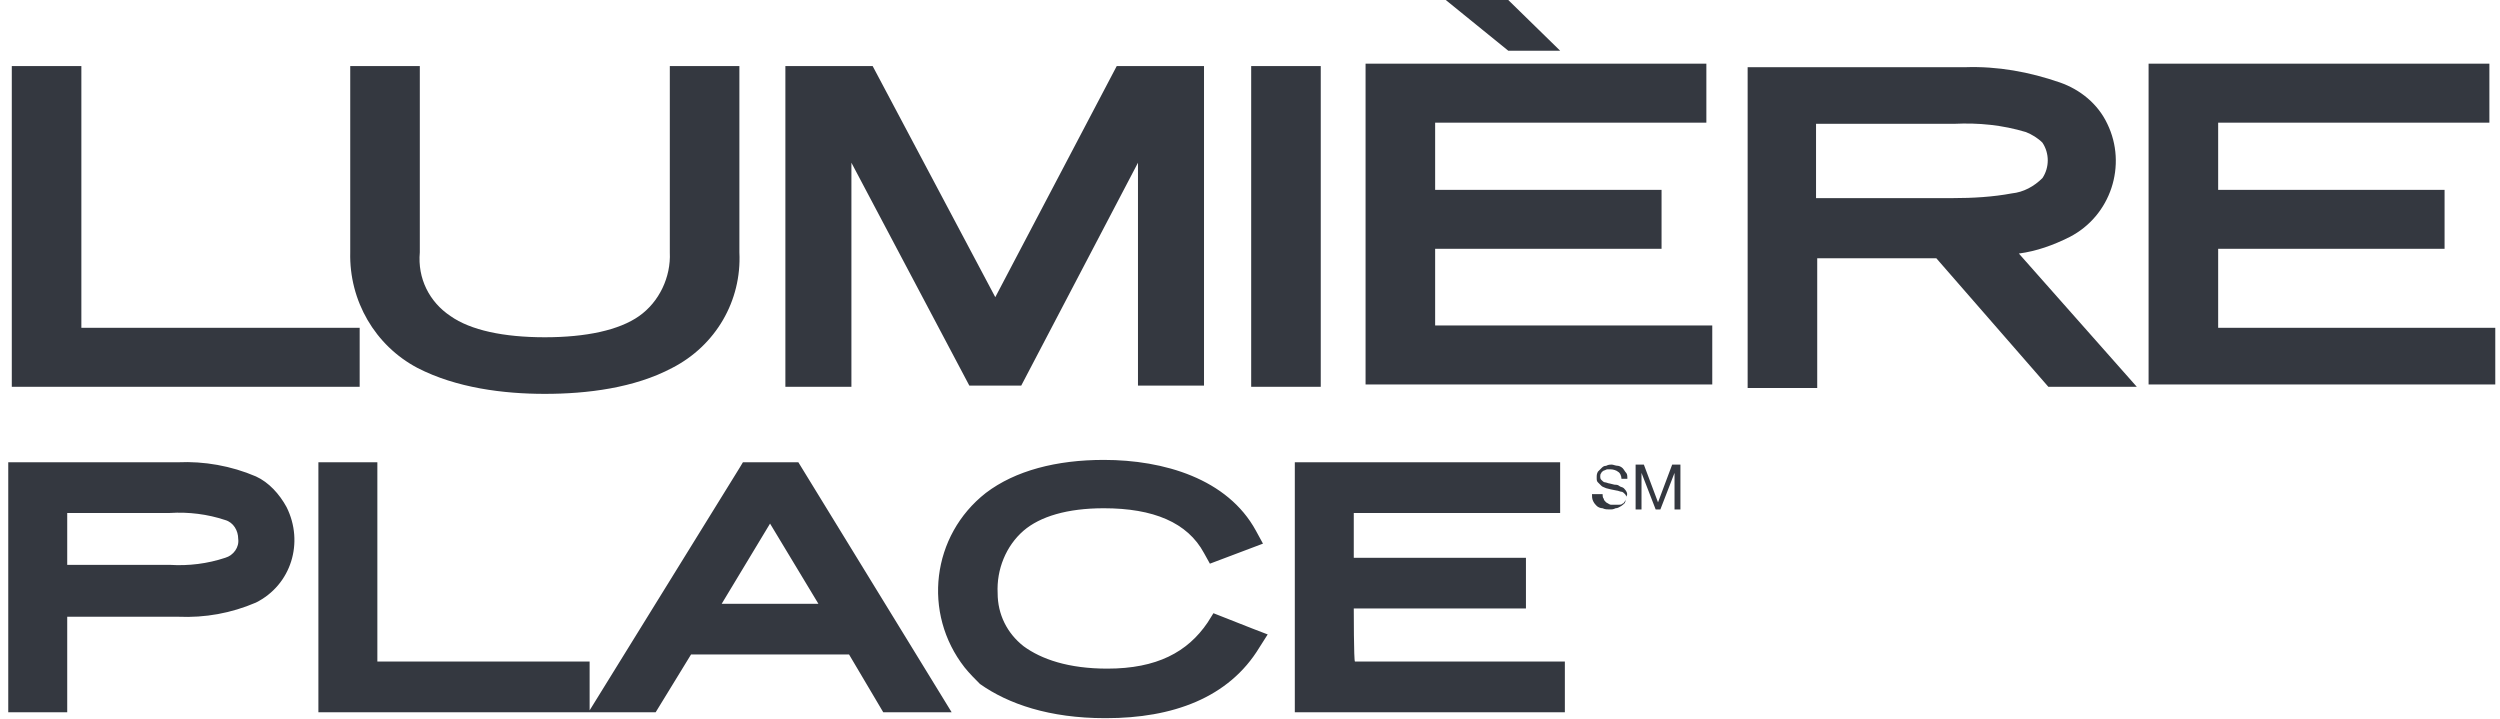 <?xml version="1.0" encoding="UTF-8"?>
<svg width="212px" height="61px" viewBox="0 0 212 61" version="1.1" xmlns="http://www.w3.org/2000/svg" xmlns:xlink="http://www.w3.org/1999/xlink">
	<title>Lumiere Place</title>
  <path d="M30.5,27.8 L6.9,27.8 L6.9,5.6 L1,5.6 L1,32.8 L30.5,32.8 L30.5,27.8 Z M35.4,31.2 C38.7,32.9 42.7,33.4 46.2,33.4 C49.8,33.4 53.8,32.9 57,31.2 C60.7,29.3 62.9,25.5 62.7,21.4 L62.7,5.6 L56.8,5.6 L56.8,21.4 C56.9,23.5 55.9,25.6 54.2,26.8 C52.5,28 49.7,28.6 46.2,28.6 C42.7,28.6 39.9,28 38.2,26.8 C36.4,25.6 35.4,23.6 35.6,21.4 L35.6,5.6 L29.7,5.6 L29.7,21.4 C29.6,25.5 31.8,29.3 35.4,31.2 L35.4,31.2 Z M72.2,13.8 L82.2,32.7 L86.6,32.7 L96.5,13.8 L96.5,32.7 L102.1,32.7 L102.1,5.6 L94.7,5.6 L84.4,25.2 L74,5.6 L66.6,5.6 L66.6,32.8 L72.2,32.8 L72.2,13.8 L72.2,13.8 Z M106.1,5.6 L112,5.6 L112,32.8 L106.1,32.8 L106.1,5.6 Z M121.7,21.1 L140.9,21.1 L140.9,16.1 L121.7,16.1 L121.7,10.4 L144.7,10.4 L144.7,5.4 L115.8,5.4 L115.8,32.6 L145.2,32.6 L145.2,27.6 L121.7,27.6 L121.7,21.1 L121.7,21.1 Z M132.3,4.3 L127.9,0 L122.6,0 L127.9,4.3 L132.3,4.3 Z M173.7,32.8 L181.2,32.8 L171.2,21.5 C172.7,21.3 174.1,20.8 175.5,20.1 C179,18.3 180.4,14 178.7,10.5 C177.9,8.8 176.4,7.6 174.7,7 C172.1,6.1 169.4,5.6 166.6,5.7 L148.2,5.7 L148.2,32.9 L154.1,32.9 L154.1,21.9 L164.2,21.9 L173.7,32.8 Z M154,10.5 L165.7,10.5 C167.8,10.4 169.8,10.6 171.8,11.2 C172.3,11.4 172.8,11.7 173.2,12.1 C173.8,13 173.8,14.2 173.2,15.1 C172.5,15.8 171.6,16.3 170.6,16.4 C169,16.7 167.3,16.8 165.6,16.8 L154,16.8 L154,10.5 Z M211.6,27.8 L188.1,27.8 L188.1,21.1 L207.3,21.1 L207.3,16.1 L188.1,16.1 L188.1,10.4 L211.1,10.4 L211.1,5.4 L182.2,5.4 L182.2,32.6 L211.6,32.6 L211.6,27.8 Z M5.7,52.3 L15.1,52.3 C17.4,52.4 19.6,52 21.7,51.1 C24.7,49.6 25.8,46 24.3,43 C23.7,41.9 22.8,40.9 21.7,40.4 C19.6,39.5 17.3,39.1 15.1,39.2 L0.7,39.2 L0.7,60.4 L5.7,60.4 L5.7,52.3 Z M5.7,43.5 L14.4,43.5 C16,43.4 17.6,43.6 19.1,44.1 C19.8,44.3 20.2,45 20.2,45.7 C20.3,46.4 19.8,47.1 19.1,47.3 C17.6,47.8 16,48 14.4,47.9 L5.7,47.9 L5.7,43.5 Z M27,39.2 L27,60.4 L50,60.4 L50,56.1 L32,56.1 L32,39.2 L27,39.2 Z M80.7,60.4 L67.7,39.2 L63,39.2 L62.7,39.7 L49.9,60.4 L55.6,60.4 L58.6,55.5 L72,55.5 L74.9,60.4 L80.7,60.4 Z M61.2,51.2 L65.3,44.4 L69.4,51.2 L61.2,51.2 Z M93.7,60.9 L93.8,60.9 C99.4,60.9 104.2,59.2 106.8,54.9 L107.5,53.8 L106.2,53.3 L102.9,52 L102.4,52.8 C100.7,55.3 98.1,56.7 93.9,56.7 C90.6,56.7 88.3,55.9 86.8,54.8 C85.4,53.7 84.6,52.1 84.6,50.3 C84.5,48.3 85.3,46.3 86.8,45 C88.2,43.8 90.5,43.1 93.6,43.1 C97.8,43.1 100.7,44.3 102.1,46.9 L102.6,47.8 L107.1,46.1 L106.5,45 C104.1,40.6 98.7,39 93.6,39 C89.6,39 86.1,39.9 83.6,41.8 C79,45.4 78.2,52 81.8,56.6 C82.2,57.1 82.7,57.6 83.1,58 C85.5,59.7 89,60.9 93.7,60.9 L93.7,60.9 Z M114.8,51.6 L129.4,51.6 L129.4,47.3 L114.8,47.3 L114.8,43.5 L132.3,43.5 L132.3,39.2 L109.8,39.2 L109.8,60.4 L132.7,60.4 L132.7,56.1 L114.9,56.1 C114.8,56.1 114.8,51.6 114.8,51.6 Z M137.3,41.2 C137.2,41.1 137,41.1 136.9,41.1 L136.5,41 C136.4,41 136.2,40.9 136.1,40.9 C136,40.9 135.9,40.8 135.8,40.7 C135.7,40.6 135.7,40.5 135.7,40.4 C135.7,40.3 135.7,40.2 135.8,40.1 C135.8,40 135.9,40 136,39.9 C136.1,39.9 136.2,39.8 136.3,39.8 C136.4,39.8 136.5,39.8 136.6,39.8 C136.8,39.8 137.1,39.9 137.2,40 C137.4,40.1 137.5,40.4 137.5,40.6 L138,40.6 C138,40.4 138,40.2 137.9,40.1 C137.8,40 137.7,39.8 137.6,39.7 C137.5,39.6 137.3,39.5 137.2,39.5 C137,39.5 136.8,39.4 136.7,39.4 C136.5,39.4 136.4,39.4 136.2,39.5 C136,39.5 135.9,39.6 135.8,39.7 C135.7,39.8 135.6,39.9 135.5,40 C135.4,40.2 135.4,40.3 135.4,40.5 C135.4,40.7 135.4,40.8 135.5,40.9 C135.6,41 135.7,41.1 135.8,41.2 C135.9,41.3 136,41.3 136.2,41.4 L136.6,41.5 L137.1,41.6 C137.2,41.6 137.4,41.7 137.5,41.7 C137.6,41.7 137.7,41.8 137.8,41.9 C137.9,42 137.9,42.1 137.9,42.2 C137.9,42.3 137.9,42.4 137.8,42.5 C137.7,42.6 137.7,42.7 137.6,42.7 C137.5,42.8 137.4,42.8 137.3,42.8 C137.2,42.8 137.1,42.8 137,42.8 C136.9,42.8 136.7,42.8 136.6,42.8 C136.5,42.8 136.4,42.7 136.2,42.6 C136.1,42.5 136,42.4 136,42.3 C135.9,42.2 135.9,42 135.9,41.9 L135,41.9 C135,42.1 135,42.3 135.1,42.5 C135.2,42.7 135.3,42.8 135.4,42.9 C135.5,43 135.7,43.1 135.9,43.1 C136.1,43.2 136.3,43.2 136.5,43.2 C136.7,43.2 136.8,43.2 137,43.1 C137.2,43.1 137.3,43 137.5,42.9 C137.6,42.8 137.8,42.7 137.8,42.6 C137.9,42.4 137.9,42.3 137.9,42.1 C138.1,41.9 137.9,41.6 137.7,41.4 C137.6,41.3 137.4,41.3 137.3,41.2 Z M140.6,42.6 L139.4,39.4 L138.7,39.4 L138.7,43.2 L139.2,43.2 L139.2,40.1 L139.2,40.1 L140.4,43.2 L140.8,43.2 L142,40.1 L142,40.1 L142,43.2 L142.5,43.2 L142.5,39.4 L141.8,39.4 L140.6,42.6 L140.6,42.6 Z" id="lumiere" fill="#343840"></path>
</svg>
